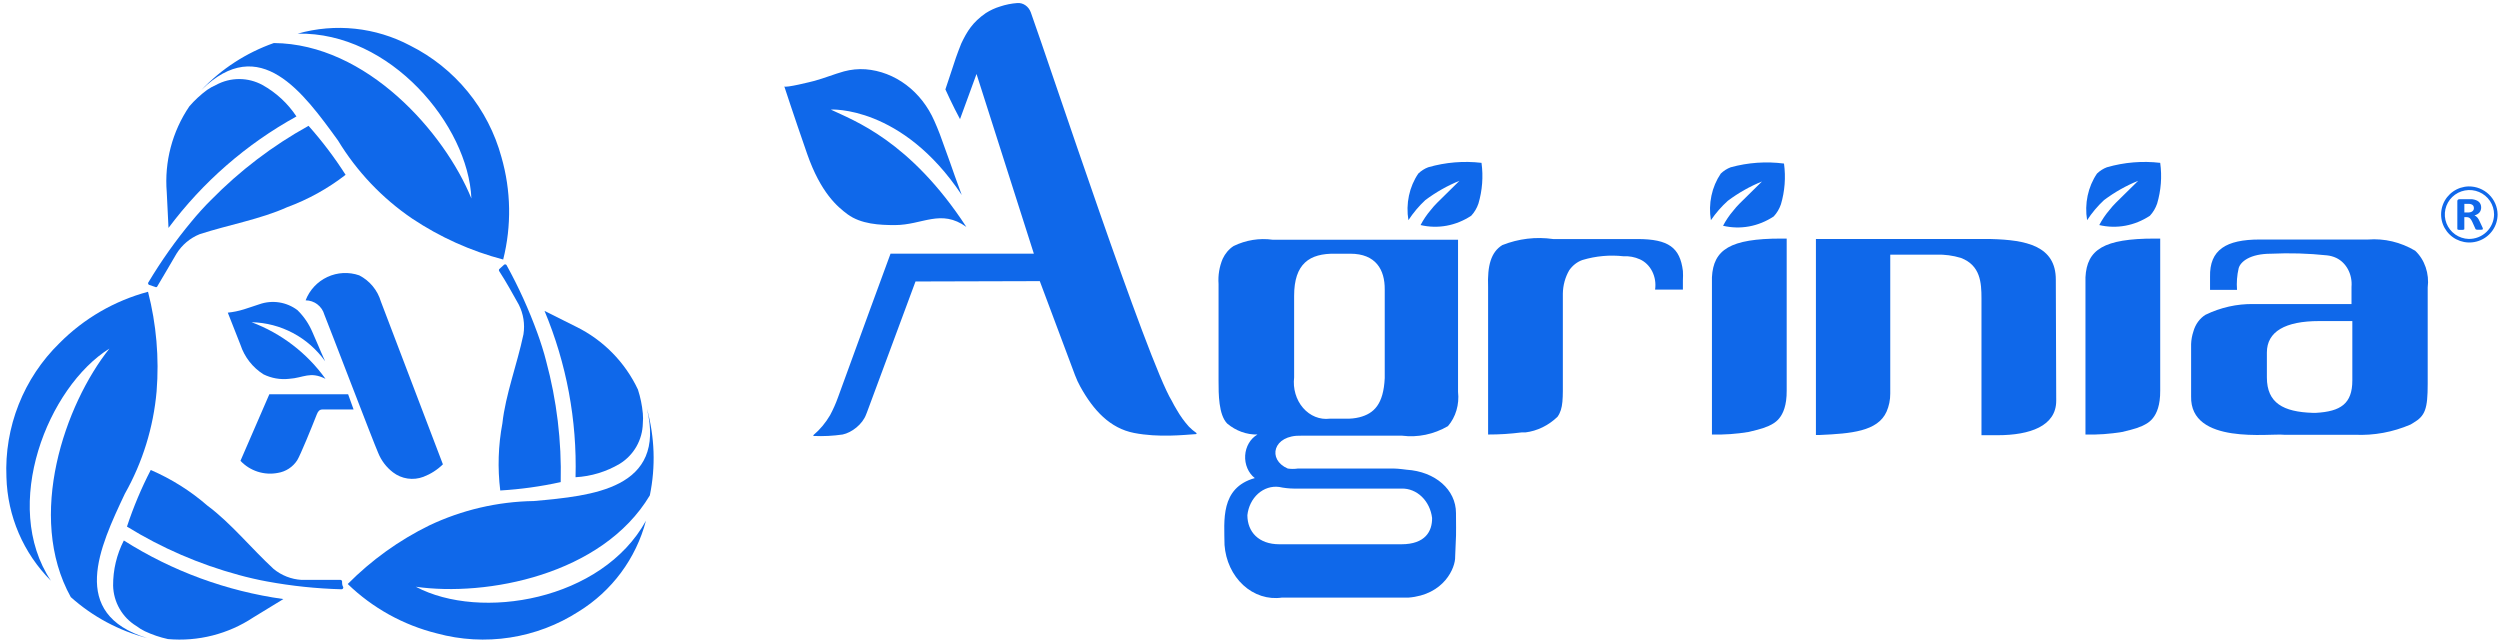 <svg width="237" height="61" viewBox="0 0 237 61" fill="none" xmlns="http://www.w3.org/2000/svg">
<g clip-path="url(#clip0_229_2840)">
<path d="M234.028 17.672C233.502 17.685 232.99 17.852 232.559 18.152C232.128 18.452 231.795 18.872 231.603 19.358C231.41 19.845 231.366 20.377 231.477 20.889C231.588 21.4 231.848 21.867 232.225 22.232C232.602 22.598 233.079 22.844 233.597 22.942C234.115 23.039 234.649 22.983 235.135 22.779C235.62 22.576 236.034 22.236 236.326 21.8C236.617 21.365 236.772 20.853 236.772 20.331C236.764 19.617 236.47 18.936 235.955 18.437C235.44 17.939 234.747 17.664 234.028 17.672ZM234.028 22.651C233.57 22.637 233.126 22.488 232.752 22.225C232.378 21.961 232.09 21.595 231.925 21.17C231.76 20.745 231.725 20.282 231.823 19.837C231.921 19.392 232.149 18.986 232.478 18.669C232.808 18.353 233.224 18.139 233.674 18.056C234.125 17.972 234.591 18.022 235.013 18.2C235.436 18.377 235.796 18.674 236.049 19.053C236.303 19.433 236.438 19.878 236.438 20.333C236.434 20.643 236.368 20.948 236.244 21.232C236.12 21.516 235.941 21.773 235.718 21.989C235.494 22.204 235.229 22.373 234.939 22.487C234.649 22.601 234.34 22.657 234.028 22.651ZM235.316 21.508L235.048 20.936C235.019 20.873 234.986 20.811 234.949 20.75C234.917 20.7 234.881 20.652 234.842 20.607C234.806 20.565 234.765 20.528 234.719 20.498C234.677 20.467 234.631 20.441 234.582 20.421C234.676 20.394 234.765 20.357 234.85 20.309C234.926 20.266 234.994 20.21 235.051 20.144C235.105 20.082 235.146 20.01 235.171 19.932C235.201 19.846 235.216 19.756 235.214 19.666C235.217 19.561 235.196 19.457 235.156 19.36C235.117 19.272 235.06 19.193 234.99 19.129C234.91 19.061 234.82 19.008 234.722 18.972C234.608 18.929 234.489 18.901 234.368 18.887H234.216H234.004H233.152C233.102 18.886 233.052 18.901 233.01 18.93C232.99 18.948 232.975 18.97 232.965 18.995C232.956 19.02 232.952 19.046 232.955 19.073V21.705C232.954 21.712 232.955 21.72 232.958 21.727C232.961 21.733 232.965 21.74 232.97 21.745C232.984 21.76 233.002 21.77 233.021 21.774C233.056 21.783 233.091 21.789 233.126 21.793H233.286H233.447C233.482 21.789 233.515 21.783 233.549 21.774C233.569 21.769 233.588 21.759 233.603 21.745C233.608 21.74 233.612 21.733 233.615 21.727C233.618 21.72 233.619 21.712 233.618 21.705V20.586H233.827C233.891 20.584 233.955 20.594 234.015 20.615C234.067 20.634 234.115 20.663 234.157 20.7C234.2 20.742 234.238 20.789 234.269 20.841C234.301 20.899 234.336 20.963 234.374 21.038L234.665 21.684C234.672 21.7 234.68 21.716 234.69 21.731C234.705 21.745 234.723 21.755 234.743 21.761C234.775 21.771 234.808 21.777 234.842 21.779H235.211C235.249 21.778 235.287 21.773 235.324 21.763C235.343 21.759 235.358 21.749 235.37 21.734C235.374 21.721 235.374 21.707 235.37 21.694C235.373 21.673 235.373 21.652 235.37 21.63L235.316 21.508ZM234.491 19.897C234.467 19.948 234.43 19.993 234.384 20.027C234.332 20.068 234.272 20.097 234.208 20.113C234.127 20.135 234.044 20.146 233.961 20.144H233.621V19.328H233.921C233.98 19.325 234.039 19.325 234.098 19.328C234.137 19.332 234.175 19.338 234.213 19.347C234.307 19.363 234.393 19.412 234.454 19.485C234.503 19.556 234.529 19.641 234.526 19.727C234.528 19.786 234.516 19.844 234.491 19.897Z" fill="#0F68EA"/>
<path d="M230.146 36.378V27.256C230.229 26.608 230.162 25.946 229.954 25.335C229.746 24.724 229.401 24.183 228.955 23.766C227.58 22.953 226.033 22.586 224.485 22.706H214.217C211.035 22.706 209.454 23.678 209.512 26.24V27.477H212.069C212.016 26.787 212.069 26.092 212.226 25.423C212.402 24.804 213.299 24.053 215.291 24.053C217.061 23.969 218.836 24.021 220.601 24.208C220.902 24.239 221.198 24.321 221.478 24.451C221.946 24.674 222.338 25.06 222.598 25.552C222.857 26.045 222.971 26.619 222.923 27.19C222.923 27.19 222.923 27.366 222.923 27.477C222.923 27.587 222.923 28.824 222.923 28.824H213.632C212.069 28.798 210.519 29.144 209.083 29.84C208.531 30.181 208.118 30.751 207.931 31.431C207.804 31.813 207.731 32.215 207.717 32.623V37.571C207.599 42.21 215.213 41.061 216.52 41.216H223.236C225.039 41.3 226.839 40.969 228.525 40.244L228.78 40.089C229.912 39.426 230.146 38.764 230.146 36.378ZM214.9 35.782V33.419C214.9 31.431 216.637 30.437 219.859 30.437H223.001V36.069C223.001 38.278 221.889 39.007 219.546 39.139H219.253C216.462 39.051 214.9 38.212 214.9 35.782Z" fill="#0F68EA"/>
<path d="M204.261 22.617C199.439 22.617 197.838 23.655 197.702 26.284C197.702 26.284 197.702 40.575 197.702 41.194C198.864 41.223 200.026 41.141 201.176 40.951L201.977 40.752C202.356 40.66 202.728 40.534 203.089 40.376C203.441 40.178 204.807 39.78 204.788 37.041C204.788 22.948 204.788 22.639 204.788 22.617H204.261Z" fill="#0F68EA"/>
<path d="M197.858 20.872C197.729 20.102 197.747 19.311 197.908 18.55C198.07 17.788 198.372 17.074 198.795 16.454C199.071 16.19 199.389 15.987 199.732 15.858C201.383 15.382 203.094 15.24 204.788 15.438C204.966 16.735 204.865 18.06 204.495 19.304C204.345 19.739 204.112 20.131 203.812 20.452C202.363 21.408 200.652 21.722 199.01 21.336C199.279 20.824 199.6 20.349 199.966 19.922C200.16 19.671 200.369 19.435 200.591 19.215L202.699 17.139C201.558 17.6 200.47 18.216 199.459 18.972C198.859 19.529 198.321 20.167 197.858 20.872Z" fill="#0F68EA"/>
<path d="M194.891 26.503C194.891 23.301 192.06 22.748 188.762 22.66H172.149V41.236H172.52C175.468 41.104 178.006 40.905 178.845 39.028C179.08 38.492 179.201 37.902 179.196 37.305V24.14H183.569C184.352 24.117 185.135 24.221 185.892 24.449C187.746 25.156 187.844 26.791 187.844 28.293V28.514C187.844 30.06 187.844 41.258 187.844 41.258H189.367C192.431 41.258 194.93 40.397 194.93 37.989L194.891 26.503Z" fill="#0F68EA"/>
<path d="M168.851 22.617C164.029 22.617 162.428 23.655 162.292 26.284C162.292 26.284 162.292 40.575 162.292 41.193C163.454 41.222 164.616 41.141 165.766 40.95L166.567 40.752C166.946 40.66 167.318 40.534 167.679 40.376C168.031 40.177 169.397 39.78 169.378 37.041C169.378 22.948 169.378 22.639 169.378 22.617H168.851Z" fill="#0F68EA"/>
<path d="M162.194 20.873C162.065 20.103 162.082 19.312 162.244 18.55C162.405 17.789 162.708 17.075 163.13 16.455C163.407 16.19 163.725 15.988 164.068 15.859C165.722 15.405 167.433 15.286 169.123 15.505C169.302 16.802 169.201 18.128 168.831 19.371C168.681 19.806 168.447 20.198 168.147 20.519C166.698 21.475 164.988 21.789 163.345 21.403C163.614 20.891 163.935 20.416 164.302 19.989C164.496 19.738 164.704 19.502 164.927 19.282L167.035 17.206C165.893 17.667 164.805 18.283 163.794 19.039C163.198 19.576 162.661 20.191 162.194 20.873Z" fill="#0F68EA"/>
<path d="M159.539 27.454V26.57C159.556 26.276 159.556 25.981 159.539 25.687C159.266 23.478 158.192 22.661 155.225 22.661H147.241C145.616 22.426 143.965 22.622 142.419 23.235C141.345 23.898 140.994 25.179 141.072 27.211C141.072 27.211 141.072 40.994 141.072 41.193C142.129 41.195 143.185 41.128 144.234 40.994H144.605C145.729 40.855 146.789 40.34 147.65 39.514C148.217 38.719 148.158 37.769 148.158 35.737C148.158 35.737 148.158 27.984 148.158 27.829C148.171 27.043 148.381 26.277 148.763 25.621C149.083 25.161 149.519 24.822 150.013 24.649C151.285 24.267 152.607 24.148 153.917 24.295C154.443 24.265 154.969 24.363 155.459 24.582C155.954 24.802 156.367 25.207 156.63 25.729C156.893 26.252 156.989 26.86 156.903 27.454H159.539Z" fill="#0F68EA"/>
<path d="M138.027 48.636C138.027 46.428 136.074 44.705 133.341 44.528C133.341 44.528 132.541 44.417 132.131 44.417C132.131 44.417 125.923 44.417 123.034 44.417C122.717 44.465 122.396 44.465 122.078 44.417C120.126 43.578 120.653 41.215 123.367 41.303H132.912C134.41 41.492 135.925 41.177 137.265 40.398C137.631 39.973 137.907 39.46 138.072 38.898C138.238 38.336 138.289 37.738 138.222 37.151C138.222 34.942 138.222 22.727 138.222 22.727H120.653C119.392 22.551 118.112 22.757 116.944 23.323C116.504 23.609 116.146 24.03 115.909 24.538C115.595 25.28 115.46 26.104 115.519 26.924V36.112C115.519 37.349 115.519 39.315 116.339 40.154C117.168 40.849 118.177 41.214 119.209 41.193C118.879 41.38 118.598 41.662 118.394 42.01C118.189 42.358 118.068 42.76 118.042 43.176C118.017 43.593 118.087 44.01 118.248 44.386C118.407 44.763 118.651 45.086 118.954 45.323C115.656 46.251 116.065 49.365 116.085 51.662C116.138 52.399 116.322 53.117 116.627 53.771C116.931 54.425 117.35 55.003 117.857 55.469C118.364 55.936 118.949 56.281 119.577 56.485C120.205 56.688 120.863 56.746 121.512 56.654C124.733 56.654 130.277 56.654 133.712 56.654H133.517C136.914 56.389 137.987 53.805 137.949 52.767C138.046 50.492 138.046 51.088 138.027 48.636ZM128.871 39.558C128.448 39.66 128.016 39.704 127.583 39.691H126.06C125.598 39.749 125.129 39.687 124.69 39.51C124.252 39.333 123.854 39.045 123.529 38.668C123.203 38.291 122.958 37.835 122.812 37.335C122.665 36.835 122.621 36.303 122.683 35.781V28.05C122.683 25.002 124.128 24.008 126.587 24.052H128.013C130.414 24.052 131.292 25.554 131.273 27.454V35.847C131.155 38.321 130.257 39.205 128.871 39.558ZM132.776 51.596H121.278C119.325 51.596 118.252 50.425 118.252 48.835C118.34 48.031 118.705 47.299 119.268 46.798C119.832 46.297 120.547 46.069 121.258 46.162C121.715 46.26 122.179 46.311 122.644 46.317H132.892C133.589 46.304 134.265 46.58 134.794 47.093C135.322 47.606 135.667 48.32 135.762 49.1C135.781 50.359 135.118 51.596 132.854 51.596H132.776Z" fill="#0F68EA"/>
<path d="M133.518 20.872C133.389 20.102 133.406 19.311 133.568 18.55C133.729 17.788 134.031 17.074 134.454 16.454C134.73 16.19 135.048 15.987 135.391 15.858C137.042 15.382 138.753 15.24 140.447 15.438C140.625 16.735 140.524 18.06 140.154 19.304C140.005 19.739 139.771 20.131 139.471 20.452C138.022 21.408 136.311 21.722 134.669 21.336C134.938 20.824 135.259 20.349 135.625 19.922C135.82 19.671 136.028 19.435 136.251 19.215L138.358 17.139C137.217 17.6 136.129 18.216 135.118 18.972C134.518 19.529 133.98 20.167 133.518 20.872Z" fill="#0F68EA"/>
<path d="M97.718 1.167C99.466 6.024 108.811 34.308 111.084 37.998C111.232 38.295 111.387 38.568 111.552 38.841C111.883 39.421 112.27 39.959 112.707 40.444C112.923 40.666 113.158 40.865 113.408 41.038C113.418 41.045 113.427 41.055 113.431 41.067C113.436 41.079 113.437 41.093 113.434 41.105C113.432 41.118 113.426 41.13 113.416 41.139C113.408 41.147 113.396 41.153 113.384 41.154C112.243 41.228 109.836 41.498 107.51 41.044C105.234 40.598 103.67 38.918 102.422 36.671C102.224 36.316 102.052 35.943 101.908 35.557L98.572 26.651C98.162 26.651 88.691 26.684 86.79 26.684C86.211 28.239 83.223 36.309 82.2 39.058C82.175 39.132 82.147 39.204 82.115 39.274C81.769 40.233 80.736 41.014 79.879 41.192C78.972 41.324 78.057 41.37 77.142 41.329C77.133 41.328 77.124 41.325 77.117 41.319C77.11 41.313 77.105 41.305 77.102 41.295C77.099 41.286 77.099 41.276 77.102 41.266C77.105 41.257 77.111 41.248 77.118 41.243C77.736 40.721 78.267 40.085 78.69 39.363C78.982 38.819 79.234 38.251 79.445 37.662C80.752 34.026 84.423 24.047 84.423 24.047H98.009L92.574 7.013C92.574 7.013 91.168 10.872 91.01 11.294C90.324 10.026 89.623 8.476 89.623 8.476L90.22 6.68C90.436 5.977 90.755 5.05 91.13 4.121C91.666 2.993 92.201 2.102 93.454 1.241C93.875 0.972 94.325 0.763 94.793 0.621C95.331 0.44 95.885 0.329 96.445 0.288C96.714 0.268 96.981 0.342 97.209 0.5C97.438 0.658 97.615 0.891 97.718 1.167Z" fill="#0F68EA"/>
<path d="M74.35 8.186C74.398 8.373 76.974 7.732 77.241 7.657C78.174 7.399 79.081 7.028 80.01 6.767C80.68 6.587 81.371 6.52 82.059 6.568C83.438 6.678 84.767 7.19 85.912 8.051C87.056 8.912 87.977 10.092 88.579 11.472C88.75 11.849 88.919 12.262 89.096 12.719C89.294 13.242 89.875 14.872 90.062 15.391C90.533 16.736 90.456 16.525 91.174 18.485C85.502 9.964 78.739 10.383 78.757 10.389C80.9 11.413 86.254 13.301 91.61 21.513C89.2 19.77 87.449 21.335 84.841 21.338C83.4 21.338 81.628 21.258 80.34 20.308C79.402 19.61 77.806 18.289 76.513 14.575C75.22 10.861 74.35 8.186 74.35 8.186Z" fill="#0F68EA"/>
<path fill-rule="evenodd" clip-rule="evenodd" d="M14.292 44.555C16.249 45.4 18.064 46.542 19.672 47.941C21.872 49.57 23.814 51.976 25.94 53.938C26.691 54.553 27.616 54.915 28.584 54.974C29.841 54.974 30.987 54.974 32.282 54.974C32.317 54.977 32.35 54.992 32.377 55.015C32.403 55.038 32.422 55.069 32.429 55.104C32.429 55.326 32.429 55.474 32.54 55.659C32.546 55.684 32.546 55.71 32.54 55.734C32.534 55.759 32.523 55.782 32.507 55.802C32.491 55.821 32.471 55.837 32.448 55.848C32.425 55.858 32.399 55.863 32.374 55.863C30.004 55.8 27.643 55.553 25.311 55.122C24.572 54.993 23.37 54.715 22.649 54.512C18.909 53.501 15.335 51.955 12.036 49.922C12.644 48.076 13.399 46.281 14.292 44.555Z" fill="#0F68EA"/>
<path fill-rule="evenodd" clip-rule="evenodd" d="M26.864 56.791C21.485 56.041 16.328 54.148 11.74 51.238C11.063 52.561 10.714 54.027 10.723 55.514C10.74 56.285 10.95 57.041 11.335 57.71C11.719 58.38 12.265 58.941 12.924 59.344C13.178 59.537 13.451 59.704 13.737 59.844C14.435 60.171 15.166 60.419 15.919 60.584C18.773 60.838 21.628 60.113 24.017 58.53L26.864 56.791Z" fill="#0F68EA"/>
<path fill-rule="evenodd" clip-rule="evenodd" d="M13.959 60.492C6.471 58.197 9.447 51.868 11.832 46.815C13.518 43.829 14.545 40.516 14.846 37.099C15.099 33.929 14.824 30.74 14.033 27.66C10.854 28.512 7.958 30.191 5.639 32.528C3.954 34.174 2.635 36.157 1.769 38.348C0.902 40.539 0.507 42.888 0.61 45.242C0.709 48.931 2.218 52.442 4.825 55.051C0.055 47.889 4.548 36.673 10.372 33.046C6.156 38.339 2.458 48.944 6.711 56.606C8.784 58.459 11.269 59.792 13.959 60.492Z" fill="#0F68EA"/>
<path fill-rule="evenodd" clip-rule="evenodd" d="M47.424 46.498C47.163 44.378 47.232 42.231 47.627 40.132C47.923 37.411 49.014 34.58 49.624 31.692C49.775 30.731 49.62 29.747 49.18 28.879C48.57 27.788 48.015 26.77 47.331 25.715C47.309 25.686 47.297 25.65 47.297 25.613C47.297 25.576 47.309 25.54 47.331 25.511L47.757 25.122C47.772 25.103 47.792 25.087 47.814 25.077C47.837 25.066 47.861 25.061 47.886 25.061C47.911 25.061 47.935 25.066 47.958 25.077C47.98 25.087 48 25.103 48.015 25.122C49.163 27.202 50.145 29.367 50.955 31.6C51.214 32.303 51.584 33.451 51.769 34.209C52.781 37.954 53.248 41.825 53.155 45.703C51.269 46.119 49.352 46.385 47.424 46.498Z" fill="#0F68EA"/>
<path fill-rule="evenodd" clip-rule="evenodd" d="M51.621 29.473C53.708 34.46 54.71 39.836 54.561 45.241C56.042 45.159 57.481 44.721 58.758 43.964C59.412 43.559 59.955 42.996 60.336 42.327C60.717 41.657 60.925 40.903 60.94 40.133C60.969 39.819 60.969 39.503 60.94 39.189C60.869 38.422 60.714 37.664 60.477 36.931C59.255 34.337 57.188 32.236 54.616 30.972L51.621 29.473Z" fill="#0F68EA"/>
<path fill-rule="evenodd" clip-rule="evenodd" d="M61.328 38.744C63.176 46.369 56.169 46.998 50.604 47.498C47.173 47.552 43.794 48.341 40.694 49.811C37.827 51.219 35.215 53.095 32.965 55.364C35.321 57.641 38.236 59.256 41.415 60.046C43.675 60.662 46.04 60.795 48.355 60.438C50.671 60.081 52.886 59.241 54.856 57.973C58.008 56.031 60.292 52.95 61.235 49.367C57.075 56.937 45.538 58.88 39.418 55.623C46.111 56.585 57.093 54.512 61.605 46.961C62.165 44.239 62.07 41.422 61.328 38.744Z" fill="#0F68EA"/>
<path fill-rule="evenodd" clip-rule="evenodd" d="M32.762 16.573C31.082 17.876 29.211 18.912 27.215 19.645C24.72 20.774 21.669 21.311 18.932 22.199C18.021 22.567 17.251 23.215 16.732 24.05C16.104 25.142 15.512 26.123 14.883 27.196C14.856 27.215 14.824 27.224 14.791 27.224C14.758 27.224 14.726 27.215 14.698 27.196L14.144 27.011C14.117 27.001 14.094 26.985 14.075 26.963C14.057 26.942 14.044 26.916 14.039 26.888C14.033 26.86 14.035 26.831 14.044 26.804C14.052 26.777 14.068 26.753 14.088 26.734C15.294 24.719 16.654 22.801 18.156 20.996C18.637 20.404 19.45 19.497 20.005 18.96C22.731 16.181 25.844 13.812 29.249 11.928C30.542 13.38 31.717 14.934 32.762 16.573Z" fill="#0F68EA"/>
<path fill-rule="evenodd" clip-rule="evenodd" d="M15.974 21.607C19.219 17.26 23.355 13.657 28.103 11.039C27.285 9.802 26.181 8.78 24.886 8.059C24.209 7.689 23.449 7.494 22.677 7.494C21.904 7.494 21.145 7.689 20.467 8.059C20.176 8.187 19.897 8.342 19.635 8.522C19.019 8.977 18.455 9.499 17.953 10.077C16.33 12.467 15.573 15.34 15.808 18.22L15.974 21.607Z" fill="#0F68EA"/>
<path fill-rule="evenodd" clip-rule="evenodd" d="M19.099 8.521C24.646 3.08 28.75 8.781 32.041 13.315C33.827 16.257 36.223 18.782 39.067 20.718C41.711 22.483 44.628 23.796 47.702 24.604C48.506 21.408 48.448 18.055 47.535 14.888C46.916 12.617 45.825 10.502 44.334 8.681C42.843 6.86 40.986 5.374 38.882 4.32C35.604 2.583 31.783 2.178 28.214 3.191C37.015 3.006 44.392 11.89 44.688 18.812C42.136 12.556 34.759 4.154 25.959 4.08C23.354 4.997 21.003 6.52 19.099 8.521Z" fill="#0F68EA"/>
<path d="M25.533 37.375L22.796 43.686C23.241 44.159 23.798 44.511 24.415 44.712C25.033 44.913 25.69 44.954 26.328 44.833C26.703 44.774 27.062 44.637 27.381 44.429C27.699 44.222 27.971 43.95 28.177 43.63C28.491 43.112 29.526 40.577 30.026 39.3C30.137 39.022 30.266 38.819 30.562 38.819H33.52L33.002 37.375H25.533Z" fill="#0F68EA"/>
<path d="M28.972 28.472C29.346 27.494 30.086 26.7 31.035 26.258C31.984 25.816 33.067 25.76 34.056 26.104C34.548 26.356 34.984 26.706 35.336 27.133C35.689 27.559 35.952 28.053 36.108 28.584L41.988 44.019C41.459 44.536 40.83 44.939 40.139 45.203C39.662 45.384 39.146 45.44 38.642 45.365C38.137 45.291 37.66 45.088 37.255 44.778C36.628 44.299 36.142 43.659 35.849 42.927C35.424 41.983 31.079 30.619 30.747 29.823C30.638 29.436 30.406 29.094 30.085 28.85C29.765 28.606 29.374 28.474 28.972 28.472Z" fill="#0F68EA"/>
<path d="M21.595 29.639C22.116 29.586 22.63 29.48 23.129 29.324C23.629 29.176 24.109 28.991 24.59 28.843C25.19 28.631 25.833 28.571 26.462 28.668C27.091 28.765 27.686 29.016 28.195 29.398C28.804 29.994 29.288 30.705 29.619 31.49L30.174 32.767C30.451 33.414 30.395 33.303 30.821 34.247C30.027 33.13 28.983 32.213 27.773 31.571C26.563 30.928 25.22 30.577 23.85 30.546C26.666 31.601 29.104 33.469 30.858 35.913C29.379 35.173 28.805 35.82 27.4 35.913C26.569 36.004 25.729 35.857 24.978 35.487C23.95 34.837 23.178 33.849 22.797 32.693C22.094 30.916 21.595 29.639 21.595 29.639Z" fill="#0F68EA"/>
</g>
<defs>
<clipPath id="clip0_229_2840">
<rect width="237" height="61" fill="white"/>
</clipPath>
</defs>
</svg>
